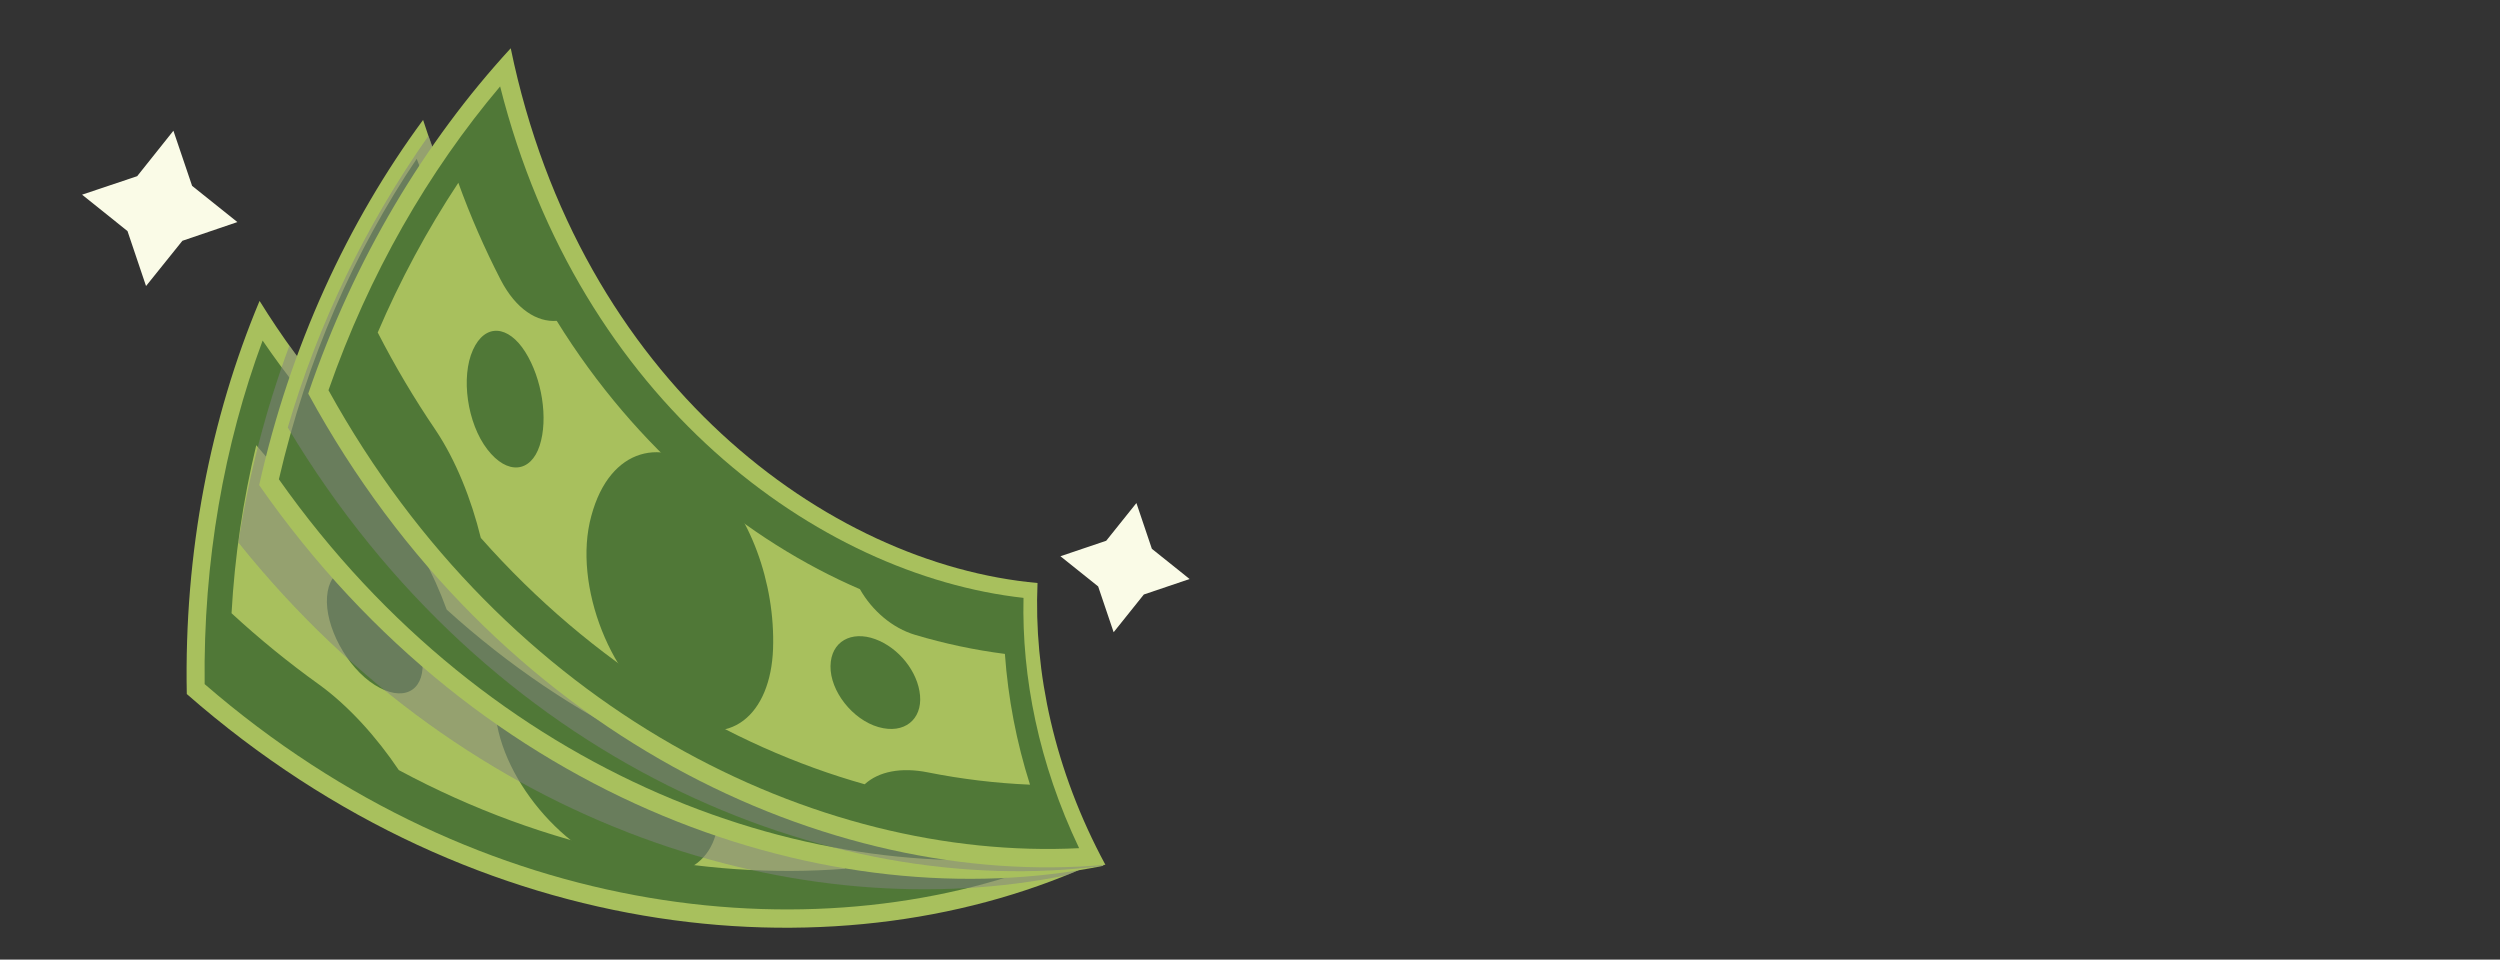 <svg width="99" height="38" viewBox="0 0 99 38" fill="none" xmlns="http://www.w3.org/2000/svg">
<rect x="0" y="0" width="99" height="38" fill="#333333" stroke="none"/>
<g clip-path="url(#clip0_1806_6096)">
<g clip-path="url(#clip1_1806_6096)">
<path d="M37.17 24.573C29.101 26.726 17.362 23.352 10.279 11.915C8.341 16.544 7.284 21.852 7.397 27.484C18.98 37.633 33.551 38.776 43.516 34.097C40.317 31.273 38.228 27.917 37.17 24.573Z" fill="#A8C05D"/>
<path d="M36.851 25.326C28.874 27.277 17.631 24.085 10.4 13.486C8.875 17.605 8.046 22.221 8.104 27.091C19.058 36.578 32.699 37.91 42.308 33.851C39.651 31.253 37.849 28.289 36.851 25.326Z" fill="#507837"/>
<path d="M35.642 33.102C34.576 33.269 33.8 33.733 33.45 34.404C27.859 34.835 21.663 33.653 15.793 30.496C14.919 29.197 13.807 27.954 12.631 27.105C11.42 26.236 10.264 25.294 9.169 24.284C9.294 22.042 9.622 19.815 10.148 17.63C11.046 18.699 12.012 19.709 13.04 20.653C14.015 21.544 14.983 21.733 15.682 21.412C20.437 25.132 25.754 26.965 30.626 27.235C31.373 27.865 32.366 28.237 33.306 28.176C34.519 28.101 35.724 27.929 36.911 27.661C37.631 29.266 38.54 30.779 39.617 32.167C38.317 32.58 36.988 32.893 35.642 33.102V33.102Z" fill="#A8C05D"/>
<path d="M28.192 30.626C27.389 28.157 25.479 25.876 23.362 25.037C21.272 24.212 19.366 25.333 19.612 28.171C19.837 31.004 22.665 34.146 25.326 34.589C27.988 35.032 28.984 33.07 28.192 30.626Z" fill="#507837"/>
<path d="M16.736 26.272C16.7 25.156 15.914 23.746 14.93 22.989C13.945 22.233 13.041 22.459 12.951 23.628C12.86 24.797 13.729 26.424 14.836 27.121C15.943 27.818 16.771 27.384 16.736 26.272Z" fill="#507837"/>
<path d="M34.31 30.35C33.907 29.497 32.867 28.87 31.872 28.869C30.876 28.867 30.247 29.55 30.569 30.477C30.891 31.405 32.108 32.167 33.182 32.087C34.257 32.006 34.711 31.196 34.31 30.35Z" fill="#507837"/>
<g style="mix-blend-mode:multiply" opacity="0.5">
<path d="M42.242 34.657C31.843 36.787 18.609 32.922 9.441 21.485C9.848 18.826 10.525 16.214 11.46 13.688C18.613 23.699 29.535 26.613 37.17 24.575C38.228 27.919 40.317 31.276 43.515 34.101C43.099 34.297 42.674 34.48 42.242 34.657Z" fill="#818181"/>
</g>
<path d="M39.81 23.499C31.479 23.665 20.902 17.575 16.754 4.749C13.777 8.789 11.492 13.703 10.263 19.211C19.078 31.857 32.928 36.454 43.698 34.285C41.27 30.771 40.043 27.006 39.81 23.499Z" fill="#A8C05D"/>
<path d="M39.324 24.141C31.13 24.131 20.991 18.335 16.502 6.289C14.045 9.933 12.146 14.226 11.044 18.98C19.409 30.834 32.313 35.391 42.59 33.74C40.633 30.582 39.593 27.268 39.324 24.141Z" fill="#507837"/>
<path d="M36.308 31.423C35.235 31.331 34.373 31.597 33.874 32.166C28.353 31.249 22.629 28.616 17.689 24.14C17.151 22.666 16.37 21.189 15.43 20.084C14.462 18.948 13.564 17.754 12.742 16.508C13.396 14.357 14.242 12.269 15.271 10.27C15.889 11.526 16.587 12.74 17.36 13.906C18.093 15.006 18.989 15.424 19.741 15.276C23.466 20.032 28.181 23.087 32.84 24.515C33.413 25.306 34.288 25.906 35.213 26.071C36.406 26.288 37.616 26.409 38.83 26.432C39.147 28.165 39.669 29.854 40.383 31.461C39.025 31.553 37.663 31.541 36.308 31.423V31.423Z" fill="#A8C05D"/>
<path d="M29.677 27.234C29.485 24.639 28.175 21.963 26.324 20.64C24.491 19.333 22.381 19.972 21.944 22.792C21.49 25.603 23.484 29.337 25.958 30.405C28.431 31.473 29.864 29.802 29.677 27.234Z" fill="#507837"/>
<path d="M19.605 20.26C19.835 19.165 19.408 17.606 18.633 16.633C17.859 15.66 16.929 15.665 16.564 16.782C16.198 17.898 16.651 19.685 17.561 20.632C18.471 21.578 19.373 21.345 19.605 20.26Z" fill="#507837"/>
<path d="M35.669 28.43C35.481 27.503 34.622 26.643 33.657 26.404C32.693 26.165 31.921 26.678 32.014 27.658C32.106 28.639 33.106 29.669 34.164 29.85C35.221 30.031 35.853 29.352 35.669 28.43Z" fill="#507837"/>
<g style="mix-blend-mode:multiply" opacity="0.5">
<path d="M11.396 16.929C12.605 12.801 14.488 8.898 16.968 5.379C21.255 17.776 31.62 23.665 39.813 23.502C40.045 27.008 41.271 30.771 43.697 34.284C32.81 35.702 19.317 30.161 11.396 16.929Z" fill="#818181"/>
</g>
<path d="M41.086 23.087C32.794 22.341 22.951 15.125 20.225 1.911C16.829 5.605 14.026 10.243 12.206 15.589C19.586 29.137 32.844 35.225 43.774 34.246C41.743 30.484 40.934 26.603 41.086 23.087Z" fill="#A8C05D"/>
<path d="M40.531 23.676C32.392 22.769 22.953 15.894 19.805 3.422C16.97 6.778 14.615 10.844 13.008 15.453C20.028 28.161 32.349 34.106 42.733 33.588C41.131 30.227 40.459 26.813 40.531 23.676Z" fill="#507837"/>
<path d="M36.743 30.586C35.685 30.375 34.801 30.547 34.241 31.057C28.858 29.54 23.459 26.295 19.04 21.301C18.668 19.778 18.052 18.223 17.241 17.017C16.402 15.782 15.64 14.497 14.958 13.167C15.842 11.1 16.91 9.115 18.15 7.238C18.626 8.555 19.187 9.838 19.827 11.081C20.436 12.256 21.277 12.766 22.046 12.705C25.23 17.846 29.582 21.403 34.053 23.332C34.537 24.183 35.337 24.873 36.241 25.141C37.402 25.488 38.59 25.74 39.794 25.895C39.92 27.656 40.254 29.394 40.788 31.073C39.428 31.015 38.076 30.852 36.743 30.586Z" fill="#A8C05D"/>
<path d="M30.613 25.696C30.704 23.093 29.695 20.288 27.999 18.768C26.322 17.268 24.156 17.673 23.416 20.431C22.659 23.177 24.235 27.11 26.575 28.444C28.916 29.777 30.521 28.271 30.613 25.696Z" fill="#507837"/>
<path d="M21.369 17.65C21.718 16.585 21.463 14.987 20.799 13.935C20.135 12.884 19.212 12.786 18.728 13.857C18.244 14.927 18.499 16.755 19.297 17.794C20.096 18.832 21.023 18.709 21.369 17.65Z" fill="#507837"/>
<path d="M36.434 27.543C36.35 26.599 35.59 25.649 34.657 25.309C33.723 24.968 32.903 25.392 32.888 26.377C32.872 27.362 33.755 28.496 34.786 28.792C35.817 29.087 36.518 28.481 36.434 27.543Z" fill="#507837"/>
</g>
<path d="M45.002 19.92L43.806 21.414L41.993 22.027L43.487 23.223L44.1 25.036L45.296 23.542L47.108 22.929L45.614 21.733L45.002 19.92Z" fill="#FAFBE7"/>
<path d="M6.867 5.177L5.432 6.977L3.25 7.709L5.049 9.151L5.783 11.327L7.223 9.535L9.4 8.794L7.607 7.36L6.867 5.177Z" fill="#FAFBE7"/>
</g>
<defs>
<clipPath id="clip0_1806_6096">
<rect width="99" height="38" fill="white"/>
</clipPath>
<clipPath id="clip1_1806_6096">
<rect width="28.752" height="40.253" fill="white" transform="matrix(-0.554 0.833 0.833 0.554 17.951 0.387)"/>
</clipPath>
</defs>
</svg>
